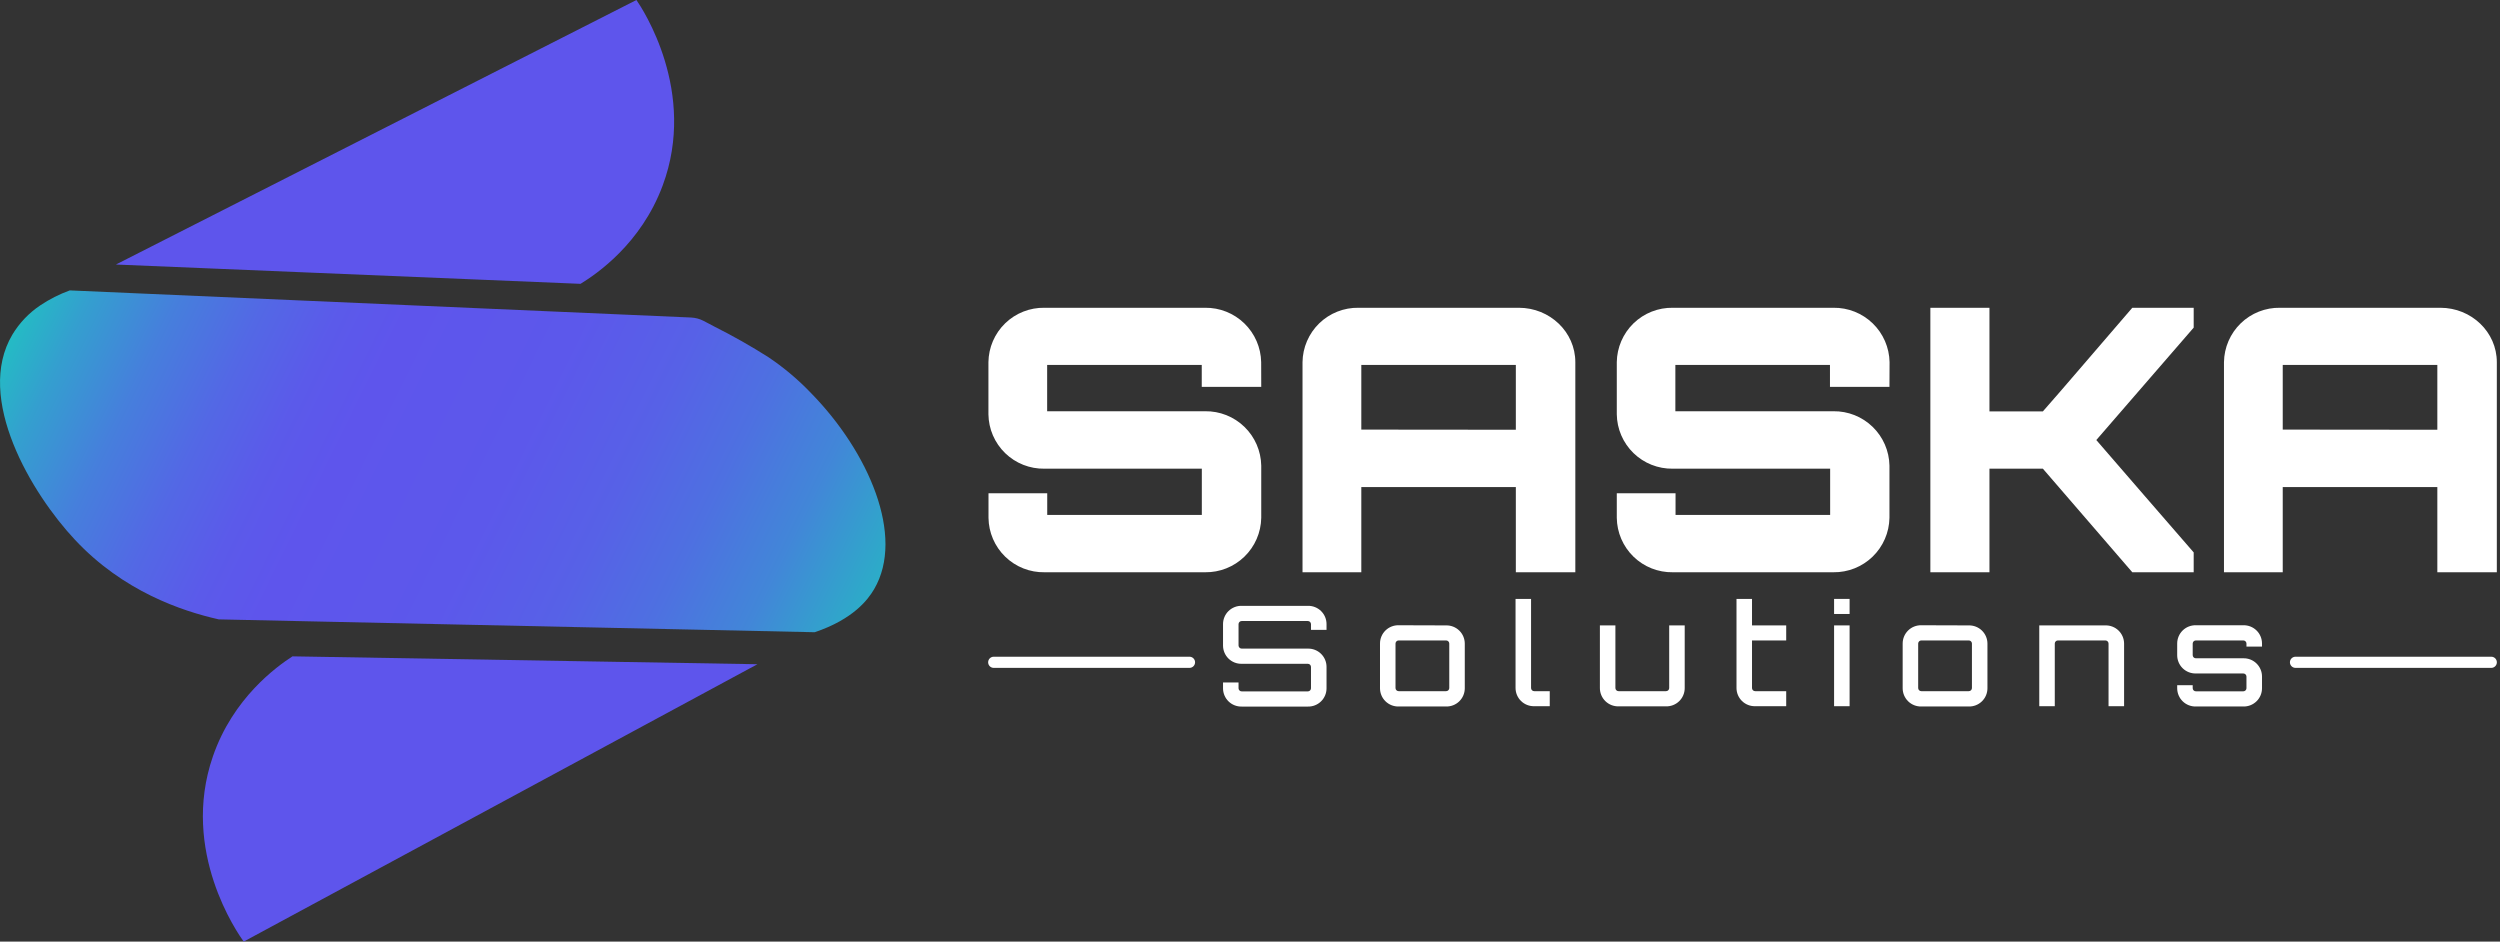 <svg width="685" height="258" viewBox="0 0 685 258" fill="none" xmlns="http://www.w3.org/2000/svg">
<rect x="0" y="0" width="685" height="258" fill="#333333" stroke="none"/>
<path d="M174.38 0L31.76 72.48L159.07 77.77C163.53 75.03 175.64 66.77 181.56 50.87C191.14 25.16 176 2.33 174.38 0Z" fill="#5E55EC"/>
<path d="M239.53 161.4C237.84 164.31 233.78 169.68 223.23 173.23L59.94 169.71C49.8 167.43 33.71 162 20.53 147.89C8.74 135.32 -7 109.15 3.4 91.67C5.326 88.476 7.931 85.745 11.03 83.67C13.552 81.983 16.268 80.607 19.12 79.57L189.34 87C190.547 87.055 191.728 87.373 192.8 87.93C193.65 88.37 194.64 88.93 195.74 89.48C200.817 92.031 205.763 94.834 210.56 97.88C214.802 100.73 218.722 104.032 222.25 107.73C238 123.82 248 146.91 239.53 161.4Z" fill="url(#paint0_linear_638_3)"/>
<path d="M66.77 258L207.53 182L80.14 179.84C75.75 182.69 63.84 191.26 58.32 207.29C49.38 233.23 65.11 255.68 66.77 258Z" fill="#5E55EC"/>
<path d="M345.58 106H329.28V100H286.92V112.68H330.21C334.22 112.626 338.088 114.163 340.968 116.953C343.848 119.743 345.506 123.56 345.58 127.57V141.9C345.509 145.911 343.852 149.731 340.971 152.523C338.091 155.316 334.221 156.853 330.21 156.8H286.21C284.222 156.834 282.247 156.476 280.398 155.745C278.549 155.014 276.862 153.925 275.435 152.541C274.008 151.156 272.868 149.503 272.081 147.677C271.294 145.851 270.876 143.888 270.85 141.9V135.16H286.94V141.1H329.3V128.42H286.19C284.202 128.454 282.227 128.096 280.378 127.365C278.529 126.634 276.842 125.545 275.415 124.161C273.988 122.776 272.848 121.123 272.061 119.297C271.274 117.471 270.856 115.508 270.83 113.52V99.23C270.856 97.242 271.274 95.278 272.061 93.452C272.848 91.626 273.988 89.974 275.415 88.589C276.842 87.205 278.529 86.116 280.378 85.385C282.227 84.654 284.202 84.296 286.19 84.33H330.19C334.201 84.279 338.069 85.818 340.948 88.609C343.828 91.401 345.486 95.219 345.56 99.23L345.58 106Z" fill="white"/>
<path d="M416.17 84.33C424.68 84.33 431.64 90.98 431.64 99.23V156.8H415.34V133.45H373V156.8H356.89V99.23C356.916 97.242 357.334 95.278 358.121 93.452C358.908 91.626 360.048 89.974 361.475 88.589C362.902 87.205 364.588 86.116 366.438 85.385C368.287 84.654 370.262 84.296 372.25 84.33H416.17ZM415.34 117.75V100H373V117.71L415.34 117.75Z" fill="white"/>
<path d="M517.71 106H501.41V100H459.05V112.68H502.34C506.35 112.626 510.218 114.163 513.098 116.953C515.978 119.743 517.636 123.56 517.71 127.57V141.9C517.639 145.911 515.982 149.731 513.101 152.523C510.221 155.316 506.351 156.853 502.34 156.8H458.34C456.354 156.83 454.381 156.469 452.535 155.736C450.689 155.004 449.006 153.914 447.581 152.53C446.156 151.146 445.018 149.495 444.232 147.671C443.446 145.847 443.027 143.886 443 141.9V135.16H459.1V141.1H501.46V128.42H458.32C456.336 128.448 454.365 128.084 452.521 127.35C450.678 126.617 448.996 125.527 447.574 124.143C446.151 122.76 445.015 121.109 444.23 119.286C443.445 117.464 443.027 115.504 443 113.52V99.23C443.027 97.241 443.447 95.278 444.235 93.452C445.023 91.626 446.163 89.973 447.591 88.589C449.019 87.204 450.706 86.116 452.556 85.385C454.406 84.654 456.382 84.296 458.37 84.33H502.37C506.381 84.279 510.249 85.818 513.128 88.609C516.008 91.401 517.666 95.219 517.74 99.23L517.71 106Z" fill="white"/>
<path d="M601.07 84.33V89.77L574.39 120.57C583.11 130.73 592.39 141.3 601.07 151.36V156.8H584.25L559.75 128.42H545.11V156.8H528.92V84.33H545.11V112.72H559.75C562.87 109.19 565.98 105.57 569.09 101.95L584.25 84.33H601.07Z" fill="white"/>
<path d="M668.66 84.33C677.17 84.33 684.13 90.98 684.13 99.23V156.8H667.83V133.45H625.47V156.8H609.37V99.23C609.397 97.241 609.817 95.278 610.605 93.452C611.393 91.626 612.533 89.973 613.961 88.589C615.389 87.204 617.076 86.116 618.926 85.385C620.776 84.654 622.751 84.296 624.74 84.33H668.66ZM667.83 117.75V100H625.47V117.71L667.83 117.75Z" fill="white"/>
<path d="M363.47 172.58H359.21V171C359.205 170.775 359.112 170.562 358.951 170.405C358.79 170.248 358.575 170.16 358.35 170.16H340.23C340.004 170.157 339.785 170.244 339.622 170.401C339.459 170.558 339.365 170.774 339.36 171V176.88C339.368 177.105 339.463 177.319 339.625 177.476C339.787 177.633 340.004 177.72 340.23 177.72H358.35C359.017 177.704 359.68 177.821 360.3 178.066C360.921 178.31 361.486 178.675 361.963 179.141C362.44 179.607 362.819 180.164 363.078 180.778C363.337 181.393 363.47 182.053 363.47 182.72V188.6C363.47 189.267 363.337 189.927 363.078 190.542C362.819 191.156 362.44 191.713 361.963 192.179C361.486 192.645 360.921 193.01 360.3 193.254C359.68 193.498 359.017 193.616 358.35 193.6H340.23C339.563 193.616 338.9 193.498 338.28 193.254C337.659 193.01 337.094 192.645 336.617 192.179C336.139 191.713 335.76 191.156 335.502 190.542C335.243 189.927 335.11 189.267 335.11 188.6V187H339.36V188.6C339.365 188.826 339.459 189.041 339.622 189.199C339.785 189.356 340.004 189.443 340.23 189.44H358.35C358.575 189.44 358.79 189.352 358.951 189.195C359.112 189.038 359.205 188.825 359.21 188.6V182.72C359.205 182.495 359.112 182.282 358.951 182.125C358.79 181.968 358.575 181.88 358.35 181.88H340.23C339.563 181.896 338.9 181.778 338.28 181.534C337.659 181.29 337.094 180.925 336.617 180.459C336.139 179.993 335.76 179.436 335.502 178.822C335.243 178.207 335.11 177.547 335.11 176.88V171C335.11 170.333 335.243 169.673 335.502 169.058C335.76 168.444 336.139 167.887 336.617 167.421C337.094 166.955 337.659 166.59 338.28 166.346C338.9 166.101 339.563 165.984 340.23 166H358.35C359.017 165.984 359.68 166.101 360.3 166.346C360.921 166.59 361.486 166.955 361.963 167.421C362.44 167.887 362.819 168.444 363.078 169.058C363.337 169.673 363.47 170.333 363.47 171V172.58Z" fill="white"/>
<path d="M396.24 171.36C396.906 171.345 397.568 171.464 398.187 171.708C398.806 171.953 399.371 172.319 399.847 172.785C400.323 173.251 400.701 173.807 400.959 174.421C401.217 175.035 401.35 175.694 401.35 176.36V188.58C401.35 189.246 401.217 189.905 400.959 190.519C400.701 191.133 400.323 191.689 399.847 192.155C399.371 192.621 398.806 192.987 398.187 193.231C397.568 193.476 396.906 193.594 396.24 193.58H383.24C382.573 193.596 381.91 193.478 381.29 193.234C380.669 192.99 380.104 192.624 379.627 192.158C379.149 191.693 378.77 191.136 378.512 190.521C378.253 189.907 378.12 189.247 378.12 188.58V176.32C378.12 175.653 378.253 174.993 378.512 174.378C378.77 173.764 379.149 173.207 379.627 172.741C380.104 172.275 380.669 171.909 381.29 171.665C381.91 171.421 382.573 171.304 383.24 171.32L396.24 171.36ZM383.24 175.48C383.013 175.477 382.795 175.564 382.632 175.721C382.469 175.878 382.375 176.093 382.37 176.32V188.54C382.375 188.766 382.469 188.981 382.632 189.139C382.795 189.296 383.013 189.382 383.24 189.38H396.24C396.465 189.38 396.68 189.292 396.841 189.135C397.002 188.978 397.095 188.764 397.1 188.54V176.32C397.095 176.095 397.002 175.882 396.841 175.725C396.68 175.568 396.465 175.48 396.24 175.48H383.24Z" fill="white"/>
<path d="M415.26 164.1H419.51V188.54C419.515 188.766 419.61 188.982 419.772 189.139C419.935 189.296 420.154 189.383 420.38 189.38H424.63V193.5H420.38C419.713 193.516 419.05 193.399 418.43 193.154C417.809 192.91 417.244 192.545 416.767 192.079C416.29 191.613 415.91 191.056 415.652 190.442C415.393 189.827 415.26 189.167 415.26 188.5V164.1Z" fill="white"/>
<path d="M461.61 171.36V188.54C461.61 189.207 461.477 189.867 461.218 190.481C460.959 191.096 460.58 191.653 460.103 192.119C459.626 192.584 459.061 192.95 458.44 193.194C457.82 193.438 457.157 193.556 456.49 193.54H443.49C442.823 193.556 442.16 193.438 441.54 193.194C440.919 192.95 440.354 192.584 439.877 192.119C439.399 191.653 439.02 191.096 438.762 190.481C438.503 189.867 438.37 189.207 438.37 188.54V171.36H442.62V188.54C442.625 188.766 442.719 188.981 442.882 189.139C443.045 189.296 443.263 189.383 443.49 189.38H456.49C456.716 189.383 456.935 189.296 457.097 189.139C457.26 188.981 457.355 188.766 457.36 188.54V171.36H461.61Z" fill="white"/>
<path d="M480.05 175.48V188.54C480.055 188.766 480.149 188.982 480.312 189.139C480.475 189.296 480.694 189.383 480.92 189.38H489.42V193.5H480.92C480.253 193.516 479.59 193.399 478.97 193.154C478.349 192.91 477.784 192.545 477.307 192.079C476.83 191.613 476.45 191.056 476.192 190.442C475.933 189.827 475.8 189.167 475.8 188.5V164.1H480.05V171.36H489.42V175.48H480.05Z" fill="white"/>
<path d="M506.79 164.1V168.23H502.54V164.1H506.79ZM502.54 171.36H506.79V193.5H502.54V171.36Z" fill="white"/>
<path d="M539.44 171.36C540.107 171.344 540.77 171.462 541.39 171.706C542.011 171.95 542.576 172.316 543.053 172.781C543.53 173.247 543.909 173.804 544.168 174.419C544.427 175.033 544.56 175.693 544.56 176.36V188.58C544.56 189.247 544.427 189.907 544.168 190.522C543.909 191.136 543.53 191.693 543.053 192.159C542.576 192.625 542.011 192.99 541.39 193.234C540.77 193.479 540.107 193.596 539.44 193.58H526.44C525.774 193.595 525.112 193.476 524.493 193.231C523.873 192.987 523.309 192.621 522.833 192.155C522.357 191.689 521.979 191.133 521.721 190.519C521.463 189.905 521.33 189.246 521.33 188.58V176.32C521.33 175.654 521.463 174.995 521.721 174.381C521.979 173.767 522.357 173.211 522.833 172.745C523.309 172.279 523.873 171.913 524.493 171.669C525.112 171.424 525.774 171.305 526.44 171.32L539.44 171.36ZM526.44 175.48C526.215 175.48 526 175.568 525.839 175.725C525.678 175.882 525.585 176.095 525.58 176.32V188.54C525.585 188.765 525.678 188.978 525.839 189.135C526 189.292 526.215 189.38 526.44 189.38H539.44C539.666 189.383 539.885 189.296 540.048 189.139C540.21 188.982 540.305 188.766 540.31 188.54V176.32C540.305 176.094 540.21 175.879 540.048 175.721C539.885 175.564 539.666 175.477 539.44 175.48H526.44Z" fill="white"/>
<path d="M582 176.32V193.5H577.74V176.32C577.735 176.095 577.642 175.882 577.481 175.725C577.32 175.568 577.105 175.48 576.88 175.48H563.88C563.654 175.477 563.435 175.564 563.272 175.721C563.11 175.878 563.015 176.094 563.01 176.32V193.5H558.76V171.36H576.88C577.543 171.344 578.203 171.46 578.821 171.702C579.439 171.943 580.003 172.306 580.479 172.767C580.956 173.229 581.336 173.781 581.597 174.391C581.858 175.001 581.995 175.656 582 176.32Z" fill="white"/>
<path d="M619.79 177.16H615.53V176.32C615.525 176.095 615.432 175.882 615.271 175.725C615.11 175.568 614.895 175.48 614.67 175.48H601.67C601.444 175.477 601.225 175.564 601.062 175.721C600.9 175.878 600.805 176.093 600.8 176.32V179.53C600.805 179.756 600.9 179.971 601.062 180.129C601.225 180.286 601.444 180.372 601.67 180.37H614.67C615.337 180.354 616 180.471 616.62 180.715C617.241 180.959 617.806 181.325 618.283 181.791C618.76 182.257 619.139 182.814 619.398 183.428C619.657 184.043 619.79 184.703 619.79 185.37V188.58C619.79 189.247 619.657 189.907 619.398 190.521C619.139 191.136 618.76 191.693 618.283 192.158C617.806 192.624 617.241 192.99 616.62 193.234C616 193.478 615.337 193.596 614.67 193.58H601.67C601.003 193.596 600.34 193.478 599.72 193.234C599.099 192.99 598.534 192.624 598.057 192.158C597.58 191.693 597.2 191.136 596.942 190.521C596.683 189.907 596.55 189.247 596.55 188.58V187.74H600.8V188.58C600.805 188.806 600.9 189.021 601.062 189.179C601.225 189.336 601.444 189.422 601.67 189.42H614.67C614.895 189.42 615.11 189.332 615.271 189.175C615.432 189.018 615.525 188.804 615.53 188.58V185.37C615.525 185.145 615.432 184.932 615.271 184.775C615.11 184.618 614.895 184.53 614.67 184.53H601.67C601.003 184.546 600.34 184.428 599.72 184.184C599.099 183.94 598.534 183.574 598.057 183.108C597.58 182.643 597.2 182.086 596.942 181.471C596.683 180.857 596.55 180.197 596.55 179.53V176.32C596.55 175.653 596.683 174.993 596.942 174.378C597.2 173.764 597.58 173.207 598.057 172.741C598.534 172.275 599.099 171.909 599.72 171.665C600.34 171.421 601.003 171.304 601.67 171.32H614.67C615.337 171.304 616 171.421 616.62 171.665C617.241 171.909 617.806 172.275 618.283 172.741C618.76 173.207 619.139 173.764 619.398 174.378C619.657 174.993 619.79 175.653 619.79 176.32V177.16Z" fill="white"/>
<path d="M325.92 179.94H272.28C271.435 179.94 270.75 180.625 270.75 181.47C270.75 182.315 271.435 183 272.28 183H325.92C326.765 183 327.45 182.315 327.45 181.47C327.45 180.625 326.765 179.94 325.92 179.94Z" fill="white"/>
<path d="M682.61 179.94H628.97C628.125 179.94 627.44 180.625 627.44 181.47C627.44 182.315 628.125 183 628.97 183H682.61C683.455 183 684.14 182.315 684.14 181.47C684.14 180.625 683.455 179.94 682.61 179.94Z" fill="white"/>
<defs>
<linearGradient id="paint0_linear_638_3" x1="12" y1="73.99" x2="229.96" y2="181.02" gradientUnits="userSpaceOnUse">
<stop stop-color="#24BBC4"/>
<stop offset="0.06" stop-color="#349FCF"/>
<stop offset="0.15" stop-color="#467FDC"/>
<stop offset="0.24" stop-color="#5368E5"/>
<stop offset="0.32" stop-color="#5B5AEA"/>
<stop offset="0.39" stop-color="#5E55EC"/>
<stop offset="0.57" stop-color="#5C58EB"/>
<stop offset="0.69" stop-color="#5761E7"/>
<stop offset="0.79" stop-color="#4E70E1"/>
<stop offset="0.89" stop-color="#4286D8"/>
<stop offset="0.97" stop-color="#32A2CC"/>
<stop offset="1" stop-color="#2CACC8"/>
</linearGradient>
</defs>
</svg>
